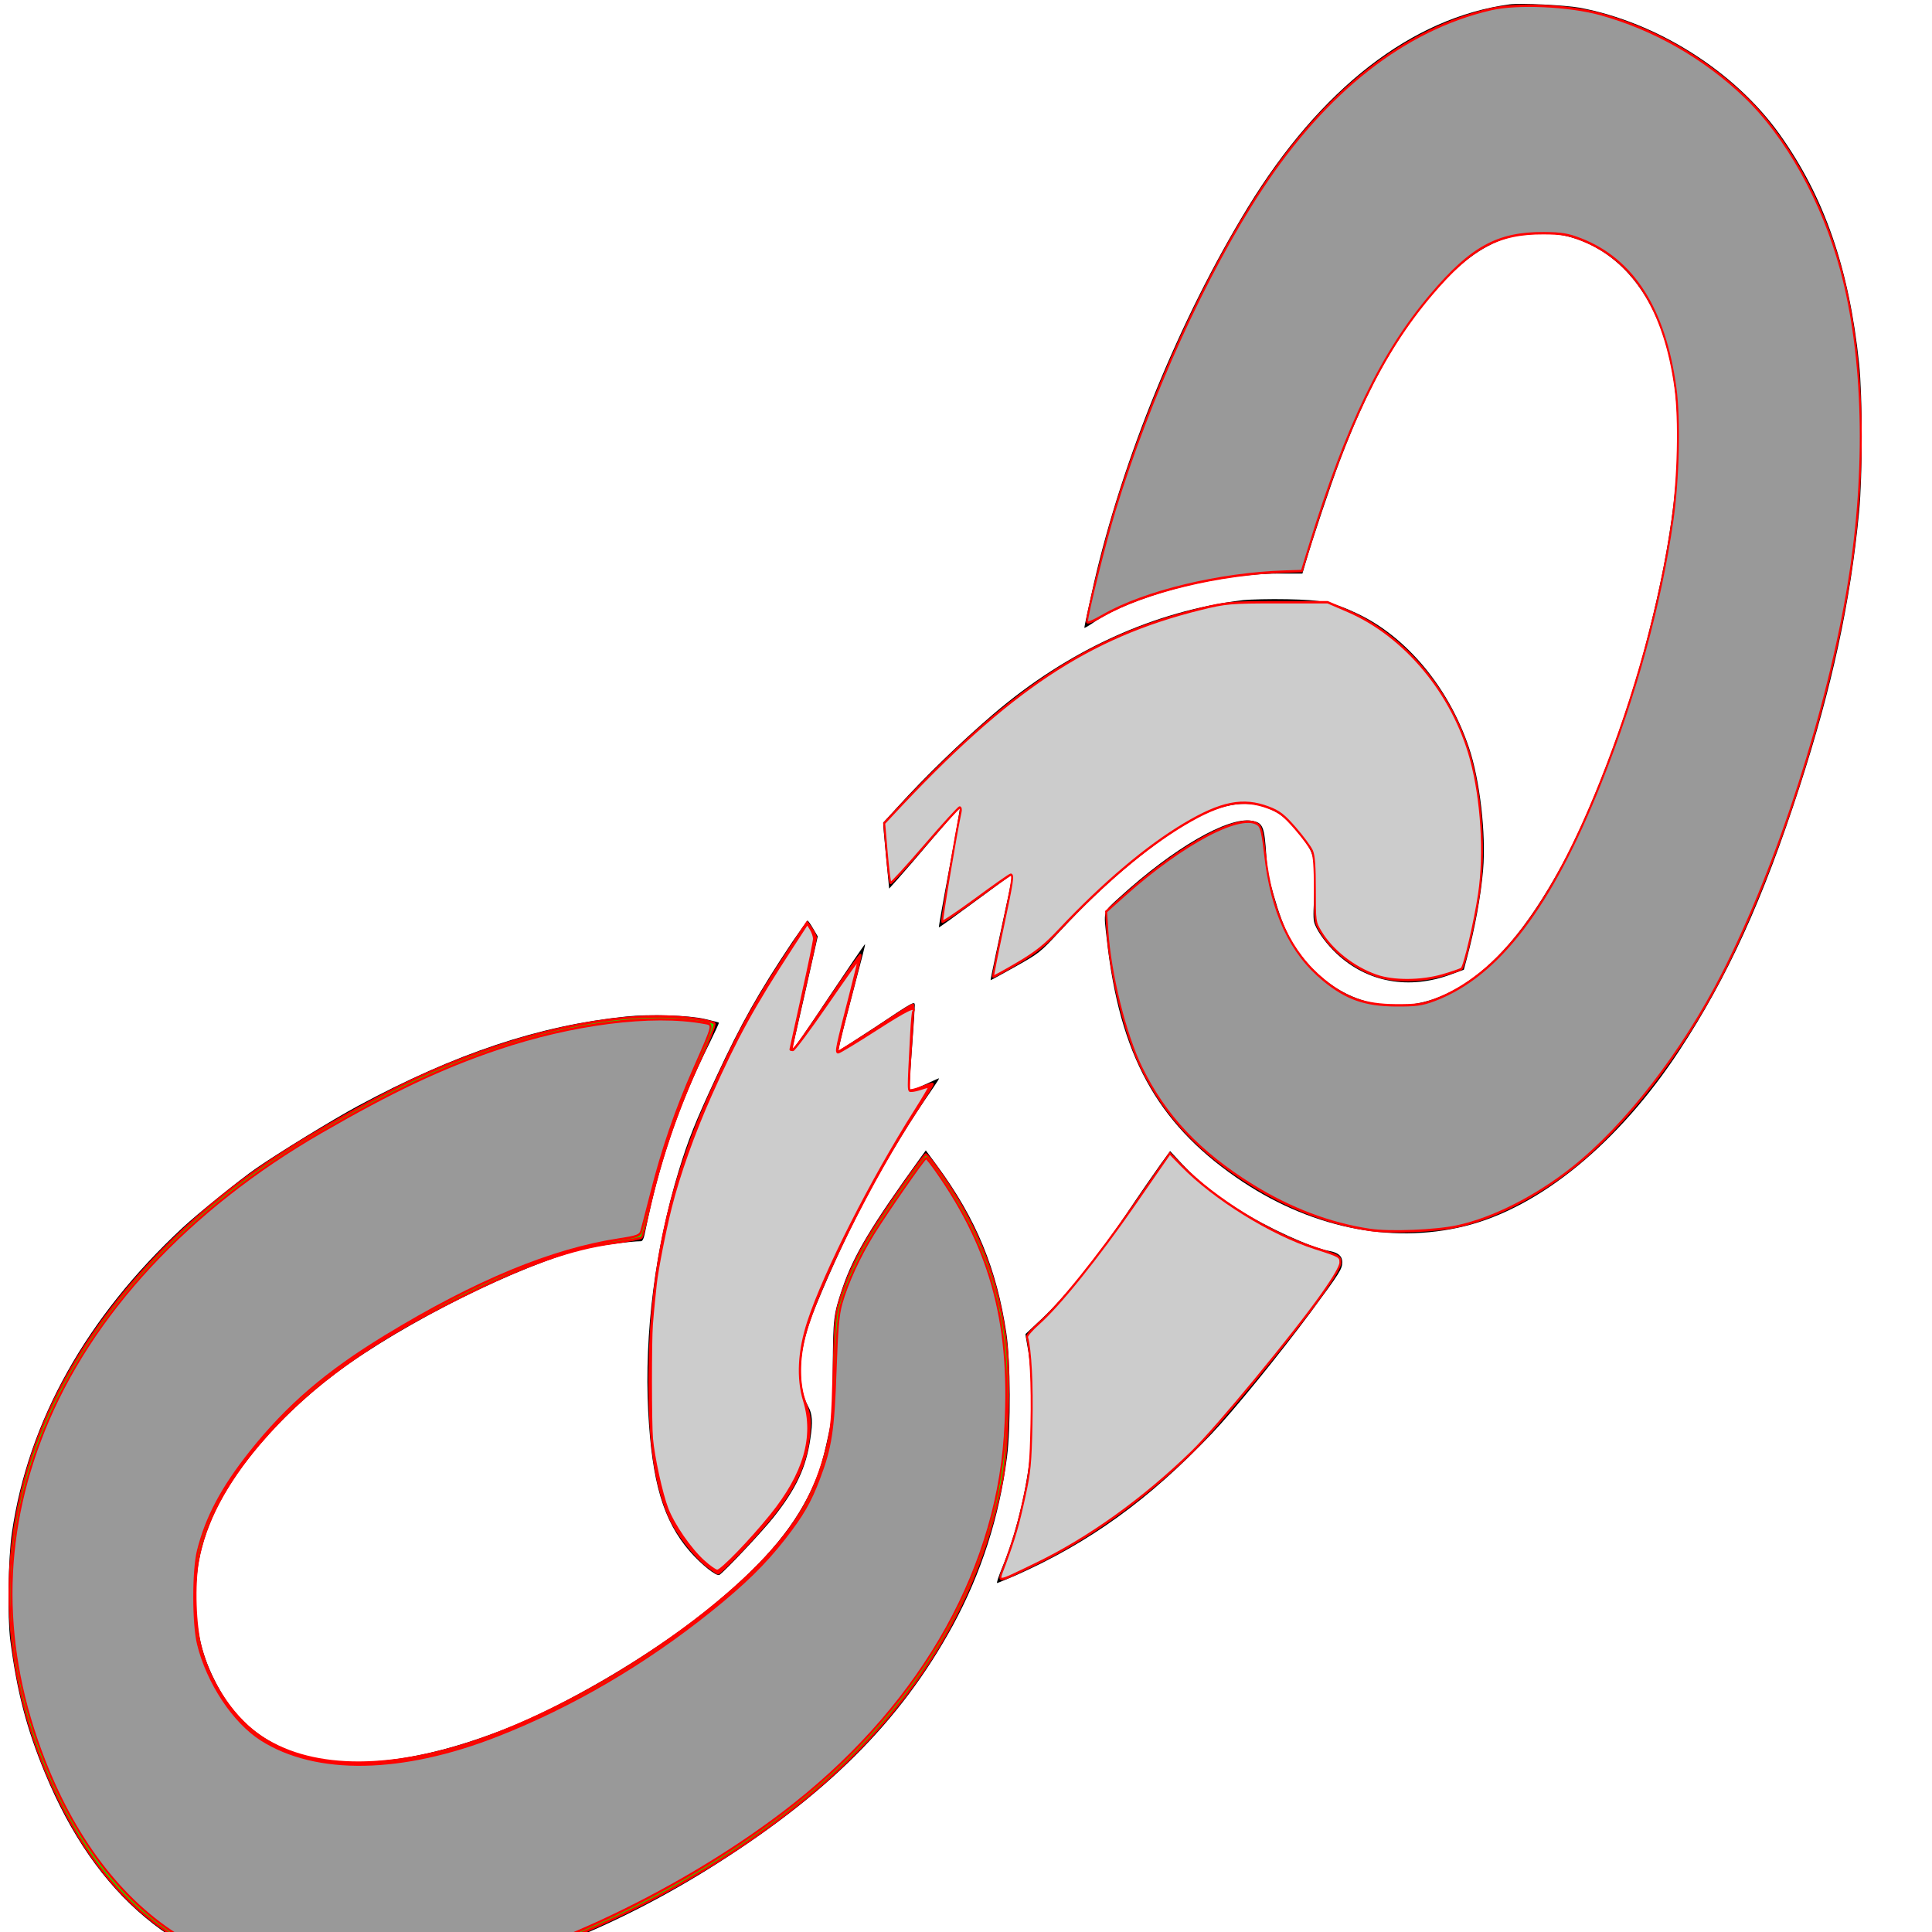 <?xml version="1.0" encoding="UTF-8" standalone="no"?>
<svg
   version="1.0"
   width="16"
   height="16"
   viewBox="0 0 12 12"
   preserveAspectRatio="xMidYMid"
   id="svg224"
   sodipodi:docname="chain.svg"
   inkscape:version="1.2.2 (b0a8486541, 2022-12-01)"
   xmlns:inkscape="http://www.inkscape.org/namespaces/inkscape"
   xmlns:sodipodi="http://sodipodi.sourceforge.net/DTD/sodipodi-0.dtd"
   xmlns="http://www.w3.org/2000/svg"
   xmlns:svg="http://www.w3.org/2000/svg">
  <defs
     id="defs228" />
  <sodipodi:namedview
     id="namedview226"
     pagecolor="#ffffff"
     bordercolor="#000000"
     borderopacity="0"
     inkscape:showpageshadow="2"
     inkscape:pageopacity="0.0"
     inkscape:pagecheckerboard="0"
     inkscape:deskcolor="#d1d1d1"
     inkscape:document-units="pt"
     showgrid="false"
     inkscape:zoom="25.249562"
     inkscape:cx="2.8119299"
     inkscape:cy="1.287151"
     inkscape:window-width="1920"
     inkscape:window-height="1008"
     inkscape:window-x="0"
     inkscape:window-y="0"
     inkscape:window-maximized="1"
     inkscape:current-layer="svg224" />
  <g
     id="g575"
     transform="matrix(0.009,0,0,0.011,0.048,-0.854)">
    <g
       transform="matrix(0.1,0,0,-0.1,0,1200.5)"
       fill="#000000"
       stroke="none"
       id="g222">
      <path
         d="m 10365,11204 c -675,-75 -1305,-475 -1808,-1148 -469,-629 -864,-1419 -1061,-2121 -35,-127 -66,-244 -66,-251 0,-3 24,8 53,24 267,153 860,282 1292,282 h 160 l 19,53 c 49,139 172,440 243,593 175,376 353,646 581,878 193,198 357,308 537,362 121,36 322,45 446,19 309,-62 550,-268 668,-570 163,-416 119,-990 -136,-1770 -135,-413 -375,-924 -573,-1220 -233,-347 -459,-564 -715,-686 -365,-174 -780,-112 -1051,156 -116,116 -166,208 -248,460 -8,22 -16,81 -20,130 -13,167 -23,188 -99,199 -164,25 -542,-154 -914,-432 -118,-88 -111,-71 -87,-244 88,-642 343,-1026 891,-1337 496,-282 1061,-380 1578,-276 517,104 1062,469 1483,994 330,411 574,848 827,1484 226,570 352,1045 412,1556 24,207 24,645 0,836 -69,538 -240,942 -551,1298 -310,354 -845,630 -1377,712 -103,15 -406,27 -484,19 z"
         id="path212" />
      <path
         d="m 8525,7840 c -616,-62 -1207,-283 -1725,-645 -226,-159 -460,-344 -660,-524 -52,-47 -96,-86 -98,-87 -2,-1 7,-85 19,-187 l 22,-186 57,52 c 32,29 141,132 242,230 102,97 187,177 190,177 2,0 -30,-152 -72,-337 -43,-186 -76,-340 -74,-341 1,-2 110,62 242,142 132,80 246,148 254,151 12,5 8,-21 -17,-117 -62,-233 -124,-473 -122,-474 1,-1 78,34 170,76 167,77 170,79 310,202 332,292 661,514 943,638 224,98 404,106 567,24 66,-34 192,-155 222,-215 28,-54 31,-105 20,-269 -6,-96 -5,-121 8,-145 24,-47 83,-111 148,-161 212,-163 500,-206 791,-117 l 87,26 20,61 c 57,174 97,353 113,503 21,202 -22,508 -98,691 -140,340 -433,627 -773,757 -166,64 -240,76 -481,80 -118,2 -255,-1 -305,-5 z"
         id="path214" />
      <path
         d="m 5413,5908 c -233,-286 -350,-456 -522,-758 -148,-260 -193,-353 -260,-532 -163,-437 -238,-919 -211,-1358 26,-402 104,-618 287,-791 80,-75 186,-144 205,-133 46,28 299,248 373,325 157,162 225,282 254,443 18,96 14,141 -14,182 -88,130 -71,324 51,567 227,453 496,863 812,1235 24,28 42,52 39,52 -4,0 -51,-18 -107,-39 -59,-23 -100,-34 -100,-27 0,6 9,110 20,231 11,121 20,232 20,247 0,25 -8,22 -262,-117 -145,-78 -265,-141 -266,-140 -2,2 25,95 61,207 118,366 126,392 123,395 -1,2 -113,-132 -247,-296 -134,-165 -248,-300 -252,-300 -5,-1 -6,2 -4,7 3,4 44,148 91,320 l 86,313 -32,45 c -17,24 -34,44 -38,44 -3,0 -51,-55 -107,-122 z"
         id="path216" />
      <path
         d="M 4270,5489 C 3667,5438 3091,5281 2415,4983 2247,4909 1870,4720 1715,4632 1600,4567 1311,4376 1205,4295 543,3791 141,3203 29,2575 3,2431 -3,2098 18,1965 64,1675 130,1468 257,1217 610,520 1166,139 2000,24 c 154,-22 589,-25 755,-6 663,77 1392,307 2080,657 812,414 1324,831 1687,1375 195,293 321,613 374,950 27,172 25,542 -4,700 -67,365 -208,645 -476,944 l -80,89 -39,-44 c -336,-381 -459,-548 -536,-733 -62,-150 -65,-167 -67,-456 -1,-261 -2,-267 -32,-380 -39,-149 -62,-208 -117,-305 -132,-230 -356,-440 -738,-689 -386,-252 -955,-525 -1374,-660 -610,-196 -1122,-239 -1483,-124 -228,73 -385,188 -504,370 -106,162 -148,307 -148,503 1,154 31,279 101,420 139,277 463,592 868,841 458,282 1282,617 1728,704 84,16 308,40 375,40 11,0 20,15 29,53 95,386 236,725 444,1065 38,63 67,115 65,116 -1,2 -46,11 -98,21 -111,21 -378,28 -540,14 z"
         id="path218" />
      <path
         d="m 7958,4657 c -35,-40 -142,-166 -237,-282 -201,-243 -417,-463 -581,-590 -63,-49 -116,-89 -116,-89 -1,-1 7,-41 18,-91 29,-134 36,-444 13,-602 -31,-217 -102,-449 -194,-630 -23,-46 -38,-83 -33,-83 4,0 62,20 128,43 511,186 922,429 1354,801 149,128 465,446 681,684 204,226 219,245 219,284 0,34 -28,54 -90,63 -127,19 -429,132 -625,234 -165,85 -281,162 -389,256 l -84,74 z"
         id="path220" />
    </g>
    <path
       style="fill:#cccccc;stroke:#ff0000;stroke-width:1.355;stroke-opacity:1"
       d="m 944.645,628.628 c -15.886,-4.548 -30.851,-14.216 -38.633,-24.958 -3.866,-5.336 -3.926,-5.697 -3.926,-23.582 0,-13.086 -0.541,-19.209 -1.935,-21.906 -1.065,-2.059 -6.228,-7.792 -11.474,-12.741 -7.921,-7.472 -11.065,-9.469 -18.54,-11.778 -17.584,-5.431 -32.745,-2.979 -58.192,9.411 -26.016,12.668 -55.929,33.374 -86.074,59.584 -10.246,8.908 -16.202,12.801 -29.143,19.049 -8.946,4.319 -16.463,7.667 -16.703,7.439 -0.241,-0.227 2.657,-12.311 6.439,-26.853 7.045,-27.089 7.726,-30.746 5.724,-30.746 -0.634,0 -11.361,6.149 -23.838,13.664 -12.477,7.515 -23.036,13.314 -23.464,12.886 -0.611,-0.611 9.845,-51.6 12.742,-62.132 0.359,-1.305 0.05,-2.372 -0.686,-2.372 -0.736,0 -11.573,9.721 -24.082,21.601 -12.509,11.881 -23.14,21.357 -23.624,21.057 -0.484,-0.299 -1.662,-8.019 -2.618,-17.155 l -1.738,-16.611 5.937,-5.217 c 79.858,-70.171 134.802,-100.114 212.594,-115.856 17.159,-3.472 20.613,-3.715 52.922,-3.715 h 34.565 l 13.911,4.907 c 39.578,13.962 72.733,46.657 84.983,83.806 7.477,22.675 9.731,53.191 5.611,75.981 -2.818,15.586 -10.089,41.052 -12.075,42.29 -0.886,0.553 -6.872,2.243 -13.301,3.756 -14.659,3.45 -33.714,3.53 -45.382,0.19 z"
       id="path1204" />
    <path
       style="fill:#cccccc;stroke:#ff0000;stroke-width:1.355;stroke-opacity:1"
       d="m 688.051,961.001 c 6.853,-15.201 9.274,-22.018 13.632,-38.378 3.718,-13.961 4.224,-18.237 4.844,-40.961 0.607,-22.25 -0.64,-42.056 -3.082,-48.974 -0.303,-0.859 3.246,-4.304 7.888,-7.657 14.314,-10.34 40.845,-37.302 66.321,-67.398 l 24.346,-28.762 8.362,6.974 c 22.453,18.726 61.596,38.563 91.725,46.485 17.259,4.538 17.622,4.707 17.622,8.215 0,2.159 -4.239,8.192 -12.538,17.845 -19.148,22.271 -73.066,75.747 -89.802,89.065 -33.809,26.904 -71.745,49.137 -108.44,63.553 -27.879,10.953 -25.818,10.953 -20.877,-0.008 z"
       id="path1206" />
    <path
       style="fill:#ff0000;stroke:#ff0000;stroke-width:1.355;stroke-opacity:1"
       d="m 482.879,961.996 c -9.254,-5.868 -21.532,-18.932 -26.346,-28.031 -10.494,-19.835 -14.593,-46.005 -13.561,-86.574 1.431,-56.25 14.432,-103.235 42.466,-153.469 19.248,-34.491 29.802,-50.218 53.312,-79.445 l 12.897,-16.033 3.071,3.571 c 1.689,1.964 3.053,4.299 3.031,5.189 -0.022,0.89 -3.901,15.343 -8.62,32.118 -4.719,16.774 -8.375,30.738 -8.125,31.031 0.952,1.116 5.479,-3.884 25.915,-28.62 11.594,-14.034 21.338,-25.259 21.654,-24.943 0.315,0.315 -2.741,10.851 -6.791,23.414 -4.05,12.562 -7.807,24.859 -8.348,27.326 l -0.984,4.486 9.953,-4.992 c 5.474,-2.746 17.158,-8.945 25.964,-13.777 8.806,-4.832 16.24,-8.557 16.518,-8.278 0.279,0.279 -0.41,11.077 -1.532,23.997 -1.121,12.92 -1.685,23.844 -1.252,24.276 0.432,0.432 4.187,-0.286 8.344,-1.597 4.157,-1.31 7.741,-2.182 7.966,-1.937 0.224,0.245 -4.729,6.85 -11.008,14.678 -30.908,38.535 -68,99.389 -76.983,126.301 -4.844,14.511 -4.821,28.697 0.064,39.071 3.011,6.395 3.41,8.712 2.803,16.287 -1.353,16.9 -9.555,31.701 -27.35,49.358 -11.335,11.246 -33.917,30.595 -35.707,30.595 -0.571,0 -3.878,-1.801 -7.349,-4.002 z"
       id="path1208" />
    <path
       style="fill:#00ff00;stroke:#ff0000;stroke-width:1.355;stroke-opacity:1"
       d="m 203.088,1197.733 c -27.779,-3.447 -58.752,-12.241 -81.093,-23.023 -39.506,-19.066 -68.02,-46.697 -91.138,-88.313 -39.854,-71.744 -39.474,-149.212 1.068,-217.785 28.373,-47.989 76.543,-93.179 137.37,-128.87 28.48,-16.711 82.539,-42.079 116.715,-54.769 68.709,-25.514 139.799,-37.602 188.398,-32.035 6.701,0.768 12.716,1.928 13.367,2.579 0.674,0.674 -3.312,9.091 -9.267,19.565 -16.437,28.911 -28.569,58.074 -36.676,88.165 -1.793,6.654 -3.732,12.549 -4.31,13.101 -0.578,0.552 -9.444,1.961 -19.702,3.132 -28.527,3.255 -56.543,11.186 -98.6,27.911 -67.881,26.995 -111.076,52.332 -145.424,85.301 -23.477,22.534 -37.627,44.592 -42.417,66.123 -3.004,13.501 -2.091,36.725 1.935,49.203 6.837,21.195 23.643,41.112 43.276,51.29 35.261,18.279 89.702,18.136 152.7,-0.401 65.361,-19.233 144.061,-59.936 189.337,-97.923 25.567,-21.451 38.825,-40.262 46.681,-66.233 3.333,-11.018 3.756,-14.946 4.662,-43.294 0.936,-29.288 1.217,-31.749 4.629,-40.632 4.811,-12.523 11.288,-23.92 20.944,-36.857 9.499,-12.727 36.685,-44.506 38.073,-44.506 0.541,0 4.199,3.66 8.13,8.133 27.81,31.647 42.623,62.94 47.66,100.687 2.328,17.447 0.787,58.603 -2.777,74.173 -15.471,67.58 -59.253,127.262 -129.065,175.935 -58.786,40.986 -140.277,77.825 -213.489,96.511 -41.773,10.662 -60.002,13.199 -98.05,13.647 -18.265,0.215 -37.586,-0.152 -42.935,-0.816 z"
       id="path1279" />
    <path
       style="fill:#cccccc;stroke:#ff0000;stroke-width:1.355;stroke-opacity:1"
       d="m 480.323,959.253 c -9.269,-6.888 -20.621,-20.342 -25.052,-29.689 -3.944,-8.321 -9.574,-29.389 -10.652,-39.859 -0.886,-8.611 -0.924,-54.611 -0.053,-64.001 0.346,-3.728 0.978,-9.522 1.404,-12.877 0.426,-3.355 1.008,-7.93 1.292,-10.166 1.01,-7.943 6.292,-30.014 10.306,-43.063 5.827,-18.941 15.919,-42.129 27.862,-64.022 17.751,-32.538 29.172,-49.519 56.118,-83.442 l 10.291,-12.956 2.296,3.044 c 1.263,1.674 2.295,4.15 2.292,5.5 -0.002,1.351 -3.66,15.875 -8.129,32.277 -4.469,16.402 -8.127,29.974 -8.129,30.16 -0.002,0.186 0.767,0.339 1.708,0.339 0.942,0 11.454,-11.549 23.36,-25.664 11.906,-14.115 21.788,-25.523 21.96,-25.351 0.172,0.172 -2.363,8.824 -5.634,19.226 -9.65,30.689 -10.277,33.147 -8.455,33.13 0.892,-0.009 12.556,-5.773 25.922,-12.809 21.605,-11.375 28.176,-13.978 25.872,-10.249 -0.387,0.626 -1.01,5.921 -1.385,11.767 -2.262,35.245 -2.284,32.995 0.322,32.995 1.33,0 4.509,-0.6 7.064,-1.332 2.555,-0.733 4.838,-1.14 5.074,-0.904 0.236,0.235 -4.143,6.323 -9.731,13.528 -30.312,39.088 -62.678,91.303 -73.763,118.999 -6.677,16.682 -7.664,31.996 -2.889,44.8 7.583,20.331 0.118,41.353 -22.984,64.727 -14.217,14.384 -34.186,31.282 -36.967,31.282 -1.139,0 -5.334,-2.425 -9.323,-5.39 z"
       id="path1281" />
    <path
       style="fill:#999999;stroke:#ff0000;stroke-width:1.355;stroke-opacity:1"
       d="m 206.714,1196.458 c -24.883,-2.174 -58.579,-11.384 -82.585,-22.573 -42.296,-19.714 -76.366,-54.931 -98.861,-102.189 -30.127,-63.291 -30.214,-125.281 -0.262,-186.351 32.245,-65.746 99.83,-125.288 191.197,-168.446 49.236,-23.257 83.327,-36.437 121.699,-47.053 51.759,-14.319 106.841,-20.03 142.318,-14.755 7.136,1.061 7.443,-0.154 -6.535,25.859 -12.704,23.641 -21.982,45.756 -29.735,70.877 -3.106,10.065 -6.15,19.565 -6.765,21.113 -0.96,2.416 -3.097,3.059 -15.148,4.554 -46.459,5.765 -99.004,23.549 -161.315,54.597 -40.846,20.353 -67.858,39.336 -93.417,65.648 -19.38,19.951 -30.311,36.778 -36.022,55.451 -3.442,11.256 -3.418,41.231 0.043,52.794 6.498,21.707 24.454,43.891 43.585,53.846 37.932,19.738 97.312,18.862 163.393,-2.409 51.385,-16.54 101.499,-40.566 146.966,-70.457 23.153,-15.221 37.427,-26.665 50.901,-40.807 12.332,-12.944 17.703,-20.549 23.737,-33.608 8.198,-17.744 9.909,-26.826 11.385,-60.445 1.082,-24.654 1.87,-32.067 4.09,-38.522 3.955,-11.494 12.472,-26.69 22.024,-39.292 9.433,-12.445 35.225,-42.794 36.371,-42.794 0.417,-3.2e-4 3.515,3.202 6.885,7.116 38.899,45.178 52.597,88.541 47.422,150.122 -6.677,79.457 -61.809,155.952 -153.333,212.747 -75.09,46.597 -177.358,85.139 -248.063,93.489 -16.295,1.924 -64.679,2.825 -79.975,1.488 z"
       id="path1283" />
    <path
       style="fill:#999999;stroke:#ff0000;stroke-width:1.355;stroke-opacity:1"
       d="m 940.04,772.114 c -27.315,-3.346 -54.678,-11.803 -80.652,-24.928 -36.801,-18.596 -60.5,-39.111 -77.007,-66.662 -11.228,-18.74 -21.636,-53.061 -23.527,-77.579 l -0.816,-10.581 12.043,-8.835 c 41.005,-30.083 82.479,-47.903 93.215,-40.053 1.765,1.291 2.931,5.637 4.443,16.565 4.551,32.893 17.556,55.663 40.589,71.069 15.476,10.351 28.321,14.042 49.334,14.178 14.15,0.091 18.62,-0.413 27.11,-3.054 43.989,-13.688 80.254,-52.592 114.536,-122.873 24.117,-49.44 41.191,-100.383 49.522,-147.75 4.139,-23.536 5.079,-57.16 2.095,-75.001 -7.414,-44.339 -29.126,-72.246 -65.168,-83.766 -8.835,-2.824 -13.606,-3.477 -25.754,-3.526 -31.783,-0.128 -50.032,8.049 -77.768,34.847 C 948.322,276.931 924.312,317.476 898.738,385.163 l -5.634,14.913 -11.436,0.3 c -45.311,1.187 -97.01,11.368 -125.486,24.712 -7.934,3.718 -11.334,4.753 -11.334,3.45 0,-4.038 12.461,-44.964 19.069,-62.627 23.927,-63.96 62.808,-133.715 101.09,-181.359 44.701,-55.633 99.089,-90.507 158.738,-101.785 18.067,-3.416 53.864,-2.086 75.46,2.804 36.687,8.306 71.241,24.403 99.235,46.229 28.981,22.595 54.085,59.464 66.839,98.161 15.936,48.354 17.915,112.83 5.408,176.215 -14.144,71.68 -48.995,160.178 -87.157,221.321 -27.635,44.277 -67.075,85.967 -103.873,109.8 -25.113,16.265 -54.538,28.449 -79.297,32.835 -14.878,2.635 -46.502,3.674 -60.32,1.982 z"
       id="path1285" />
  </g>
</svg>
